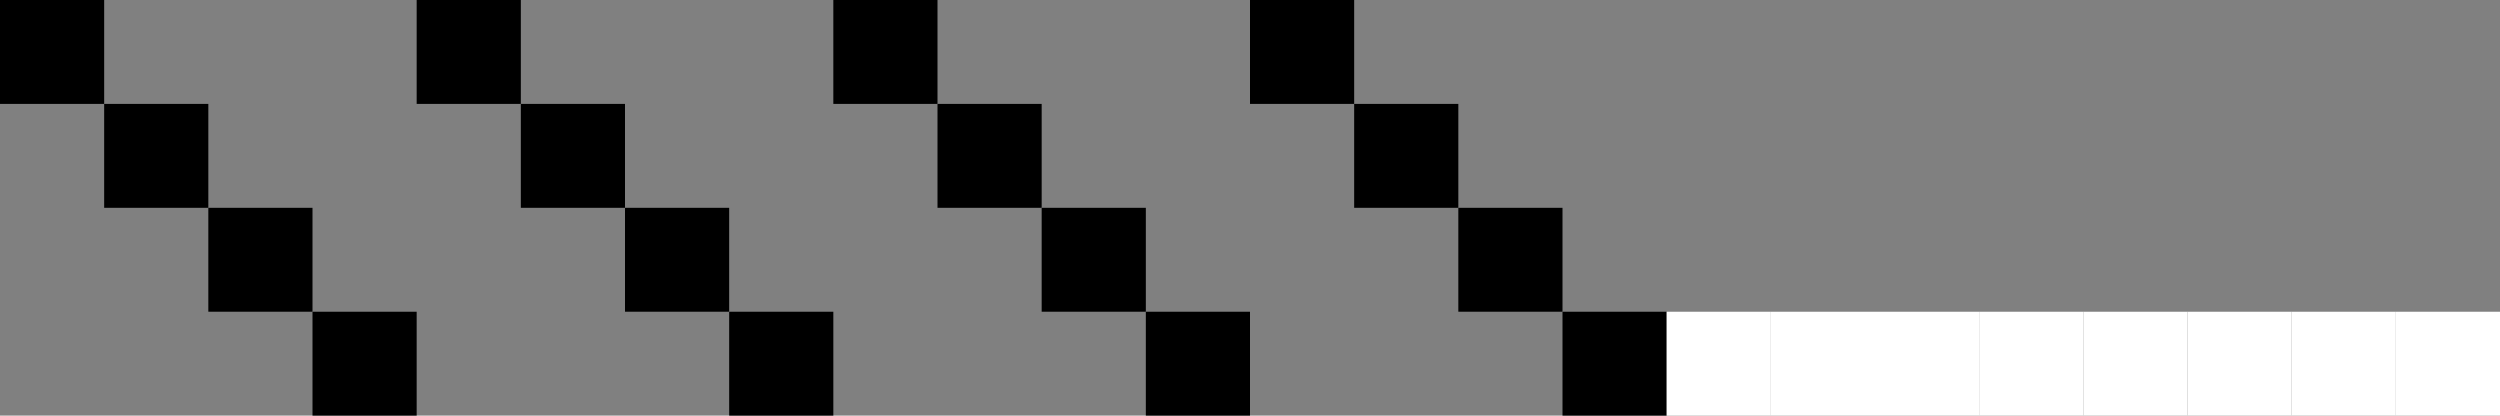 <svg width="2400" height="399" viewbox = "0 0 2400 399"  xmlns="http://www.w3.org/2000/svg">

<rect width="100%" height="100%" fill="#808080" stroke="none"/>

<!--
<json>
{
    "pulseUnit": 100,
    "currentGlyph": "0730,0731,0732,0733,0730,0731,0732,0733,0730,0731,0732,0733,0730,0731,0732,0733,0734,0734,0734,0734,0734,0734,0734,0734,",
    "table": []
}
</json>
-->
<rect x = "0" y = "0" width = "100" height = "99.75" style = "fill:black;stroke:black;stroke-width:0;" />
<rect x = "100" y = "99.75" width = "100" height = "99.75" style = "fill:black;stroke:black;stroke-width:0;" />
<rect x = "200" y = "199.5" width = "100" height = "99.75" style = "fill:black;stroke:black;stroke-width:0;" />
<rect x = "300" y = "299.25" width = "100" height = "99.75" style = "fill:black;stroke:black;stroke-width:0;" />
<rect x = "400" y = "0" width = "100" height = "99.75" style = "fill:black;stroke:black;stroke-width:0;" />
<rect x = "500" y = "99.75" width = "100" height = "99.75" style = "fill:black;stroke:black;stroke-width:0;" />
<rect x = "600" y = "199.5" width = "100" height = "99.75" style = "fill:black;stroke:black;stroke-width:0;" />
<rect x = "700" y = "299.25" width = "100" height = "99.75" style = "fill:black;stroke:black;stroke-width:0;" />
<rect x = "800" y = "0" width = "100" height = "99.75" style = "fill:black;stroke:black;stroke-width:0;" />
<rect x = "900" y = "99.75" width = "100" height = "99.75" style = "fill:black;stroke:black;stroke-width:0;" />
<rect x = "1000" y = "199.5" width = "100" height = "99.75" style = "fill:black;stroke:black;stroke-width:0;" />
<rect x = "1100" y = "299.25" width = "100" height = "99.75" style = "fill:black;stroke:black;stroke-width:0;" />
<rect x = "1200" y = "0" width = "100" height = "99.75" style = "fill:black;stroke:black;stroke-width:0;" />
<rect x = "1300" y = "99.75" width = "100" height = "99.75" style = "fill:black;stroke:black;stroke-width:0;" />
<rect x = "1400" y = "199.5" width = "100" height = "99.75" style = "fill:black;stroke:black;stroke-width:0;" />
<rect x = "1500" y = "299.25" width = "100" height = "99.75" style = "fill:black;stroke:black;stroke-width:0;" />
<rect x = "1600" y = "299.25" width = "100" height = "99.75" style = "fill:white;stroke:black;stroke-width:0;" />
<rect x = "1700" y = "299.25" width = "100" height = "99.75" style = "fill:white;stroke:black;stroke-width:0;" />
<rect x = "1800" y = "299.25" width = "100" height = "99.75" style = "fill:white;stroke:black;stroke-width:0;" />
<rect x = "1900" y = "299.25" width = "100" height = "99.75" style = "fill:white;stroke:black;stroke-width:0;" />
<rect x = "2000" y = "299.25" width = "100" height = "99.75" style = "fill:white;stroke:black;stroke-width:0;" />
<rect x = "2100" y = "299.25" width = "100" height = "99.75" style = "fill:white;stroke:black;stroke-width:0;" />
<rect x = "2200" y = "299.25" width = "100" height = "99.75" style = "fill:white;stroke:black;stroke-width:0;" />
<rect x = "2300" y = "299.25" width = "100" height = "99.75" style = "fill:white;stroke:black;stroke-width:0;" />
    <line x1="775" y1="698" x2="775" y2="673" style="stroke:#000000;stroke-width:2" />
    <line x1="775" y1="698" x2="750" y2="698" style="stroke:#000000;stroke-width:2" />
    <line x1="775" y1="698" x2="800" y2="698" style="stroke:#000000;stroke-width:2" />
<circle cx="775" cy = "686" r = "3" stroke = "#000000" stroke-width = "2" fill = "#000000" />
<circle cx="775" cy = "648" r = "3" stroke = "#000000" stroke-width = "2" fill = "#000000" />
</svg>